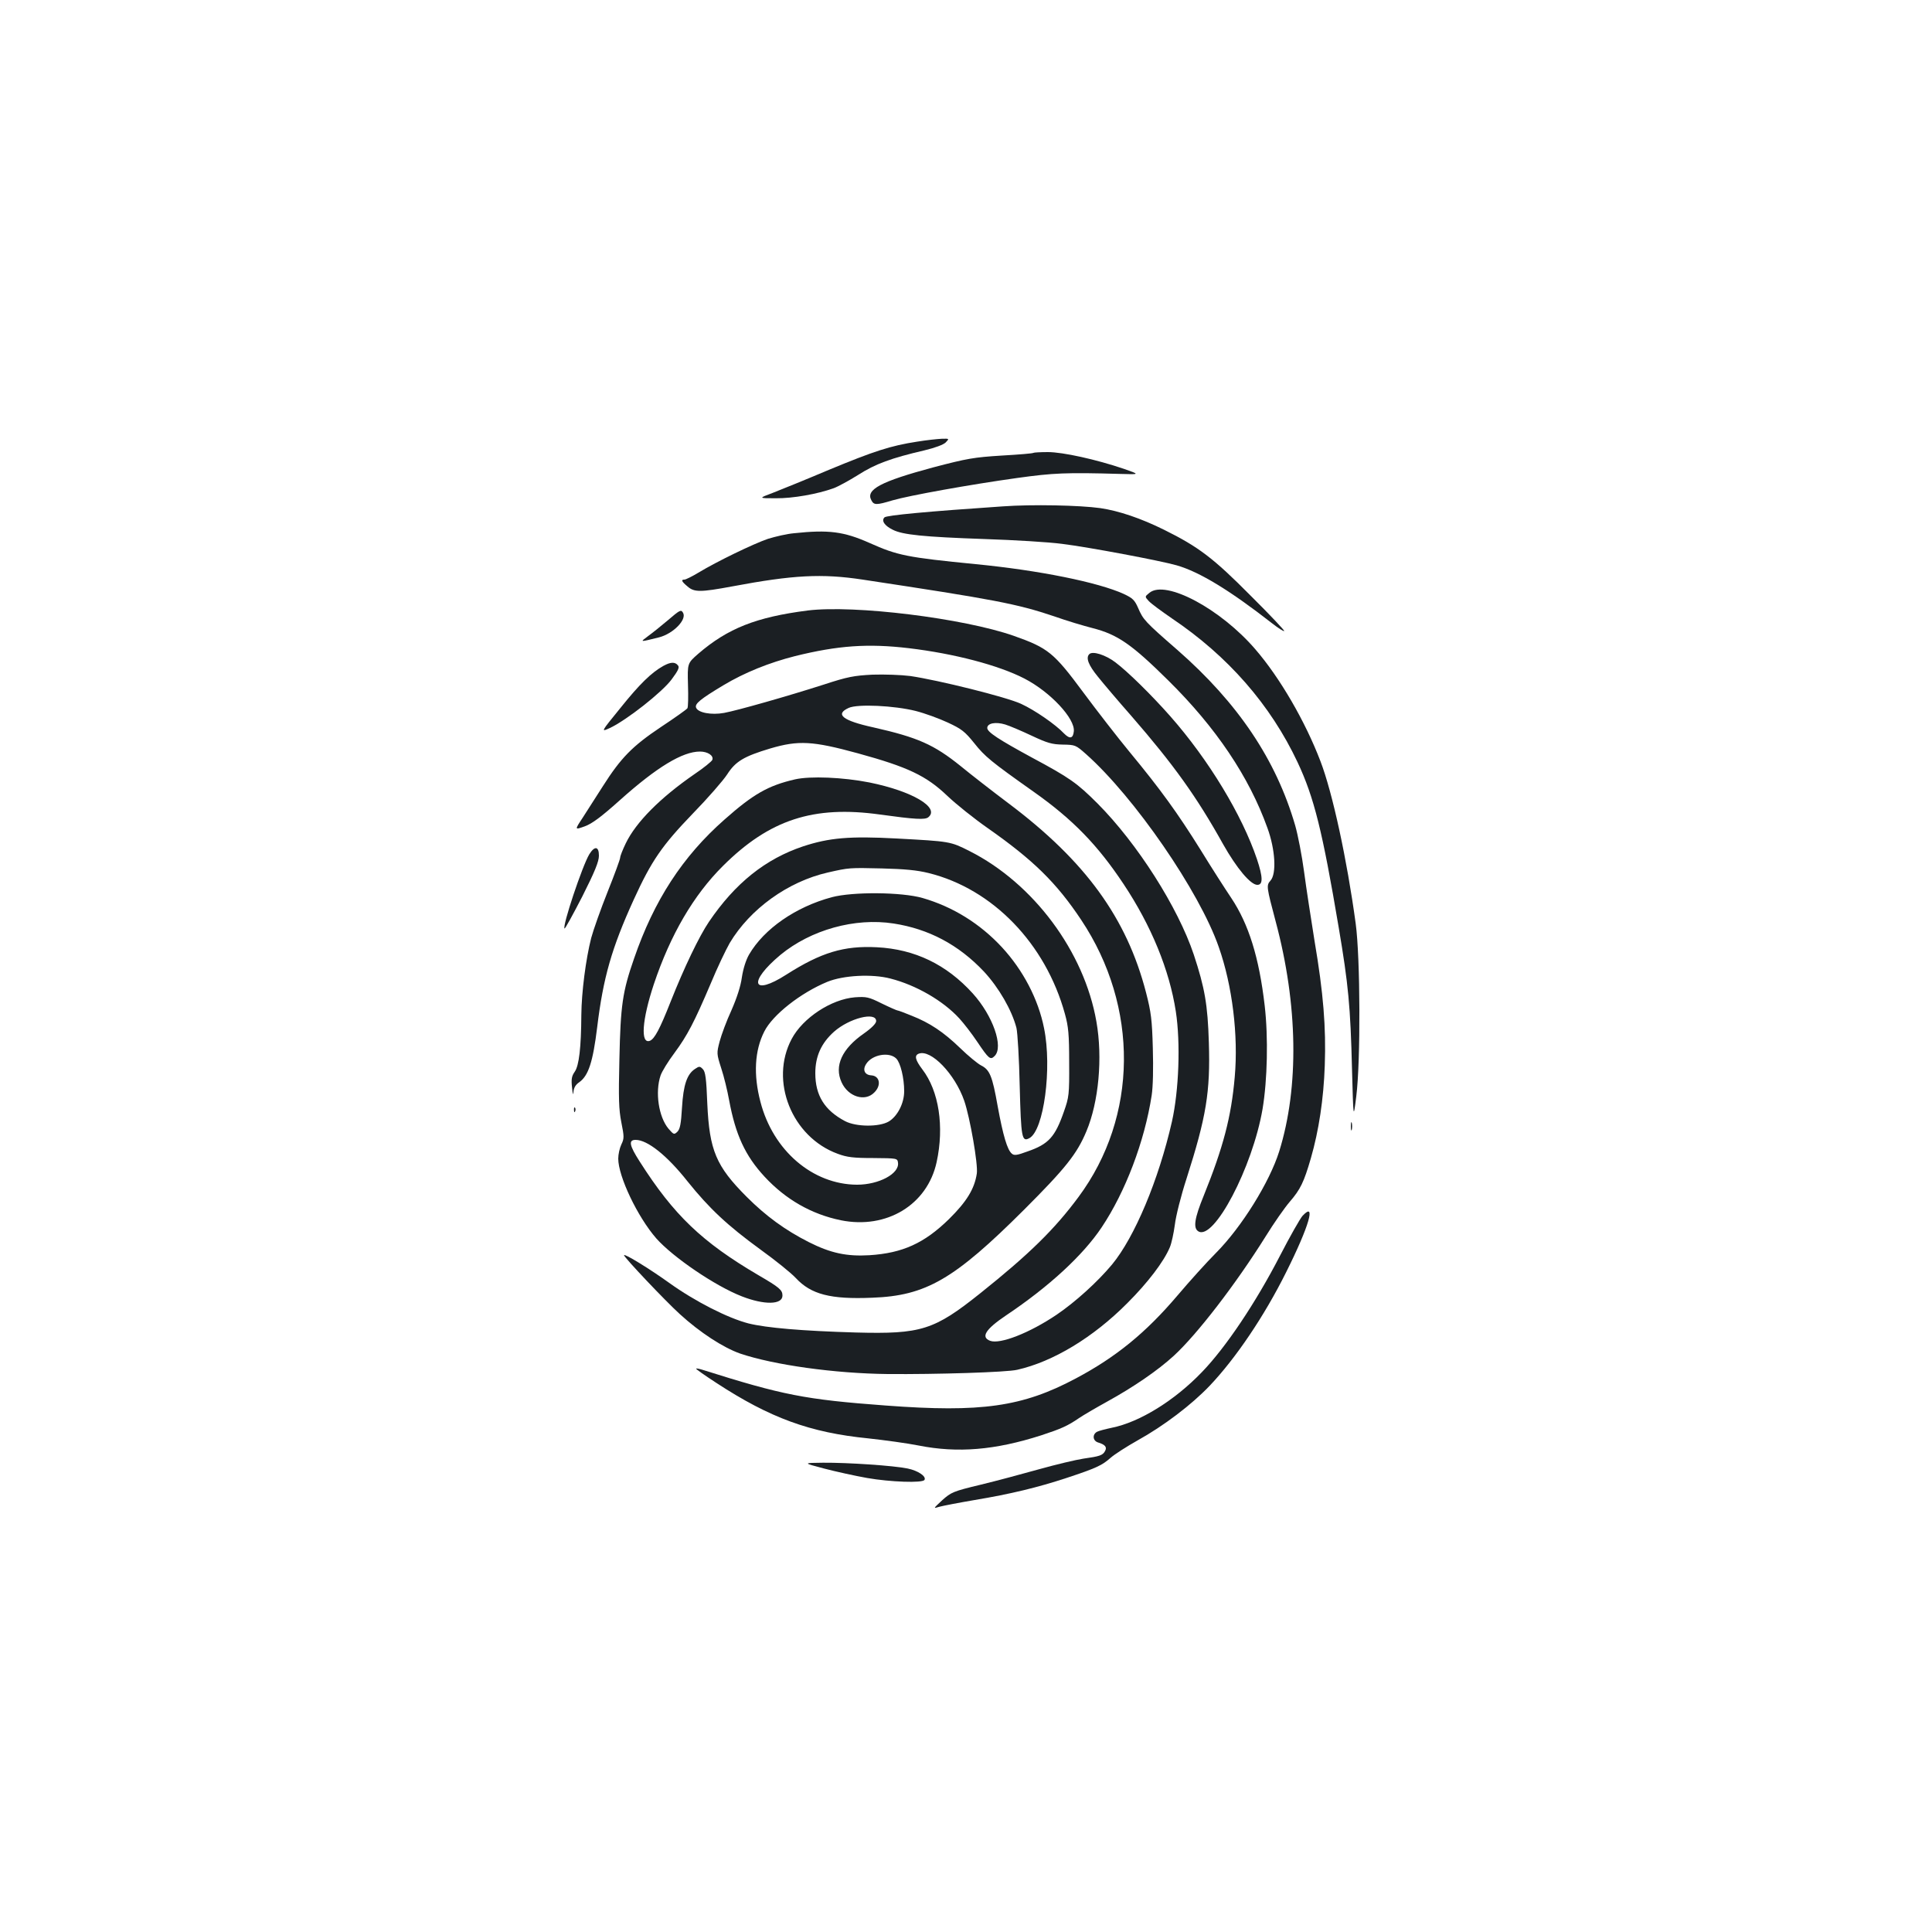 <?xml version="1.0" standalone="no"?>
<!DOCTYPE svg PUBLIC "-//W3C//DTD SVG 20010904//EN"
 "http://www.w3.org/TR/2001/REC-SVG-20010904/DTD/svg10.dtd">
<svg version="1.0" xmlns="http://www.w3.org/2000/svg"
 width="1000pt" height="1000pt" viewBox="0 0 1000 1000"
 preserveAspectRatio="xMidYMid meet">
<g transform="translate(0,1000) scale(0.1,-0.1)"
fill="#1b1f23" stroke="none">
<path d="M4747 7714 c-137 -21 -223 -49 -457 -146 -118 -50 -249 -103 -290
-119 -75 -28 -75 -28 15 -28 89 -1 217 22 300 52 22 8 79 39 127 69 89 57 171
87 343 127 54 13 98 29 110 41 19 20 19 20 -20 19 -22 -1 -80 -7 -128 -15z"/>
<path d="M5349 7656 c-3 -3 -76 -9 -164 -14 -144 -9 -179 -15 -354 -61 -272
-73 -351 -115 -321 -170 13 -26 26 -26 109 -1 85 25 402 82 646 116 187 26
252 29 533 21 103 -3 103 -3 20 26 -144 49 -317 87 -394 87 -39 0 -73 -2 -75
-4z"/>
<path d="M5190 7379 c-386 -26 -601 -46 -612 -57 -17 -17 0 -43 43 -64 51 -26
159 -37 474 -48 154 -5 335 -16 402 -25 138 -17 509 -87 593 -111 119 -34 276
-130 494 -300 32 -25 60 -43 63 -40 3 2 -75 85 -174 183 -192 194 -270 253
-448 341 -119 59 -234 98 -330 112 -107 15 -354 20 -505 9z"/>
<path d="M4110 7240 c-36 -3 -96 -17 -135 -29 -76 -26 -264 -117 -360 -175
-33 -20 -66 -36 -72 -36 -19 0 -16 -9 15 -35 35 -31 66 -31 233 0 314 59 463
67 674 35 681 -103 798 -125 991 -190 65 -23 155 -50 199 -61 129 -33 202 -83
393 -272 245 -242 417 -497 512 -762 41 -112 48 -238 16 -273 -22 -25 -21 -31
27 -212 115 -429 122 -857 18 -1190 -50 -159 -194 -391 -327 -525 -49 -49
-138 -148 -199 -220 -164 -193 -318 -319 -527 -430 -276 -147 -489 -177 -983
-140 -419 31 -534 54 -949 185 -16 5 -31 8 -33 6 -2 -2 45 -35 105 -74 277
-181 484 -257 786 -287 83 -9 201 -25 261 -37 202 -40 395 -24 635 53 103 34
135 48 195 89 22 15 87 53 145 85 138 76 263 162 345 237 121 111 322 372 477
620 42 68 98 148 124 178 55 64 73 101 109 225 41 142 66 306 72 480 7 197 -7
374 -53 645 -18 113 -43 273 -54 357 -11 83 -32 191 -46 240 -99 341 -296 634
-610 909 -170 148 -177 157 -203 217 -18 41 -28 51 -75 73 -132 60 -437 122
-766 154 -356 35 -405 45 -550 110 -133 59 -211 69 -390 50z"/>
<path d="M5950 6932 c-25 -20 -25 -20 -5 -42 11 -13 66 -53 121 -91 290 -195
510 -447 650 -744 86 -183 129 -357 213 -855 50 -295 61 -410 69 -735 7 -260
7 -260 22 -140 23 183 21 718 -3 895 -45 332 -120 677 -182 839 -79 207 -210
433 -338 581 -180 209 -463 360 -547 292z"/>
<path d="M4180 6840 c-265 -34 -413 -92 -566 -224 -56 -49 -56 -49 -53 -160 2
-61 1 -116 -3 -122 -4 -6 -66 -50 -137 -97 -148 -99 -207 -159 -301 -307 -36
-56 -83 -129 -105 -164 -41 -62 -41 -62 12 -43 38 14 85 49 180 134 193 173
326 253 416 253 40 0 72 -21 64 -43 -3 -8 -45 -42 -94 -75 -175 -121 -301
-247 -354 -357 -16 -33 -29 -66 -29 -74 0 -8 -29 -87 -65 -177 -36 -90 -74
-198 -85 -239 -28 -110 -50 -281 -51 -398 -1 -170 -12 -262 -34 -294 -16 -23
-19 -38 -14 -83 3 -33 6 -42 7 -23 2 22 10 38 31 52 47 34 70 105 92 284 31
256 75 410 189 660 92 202 147 281 306 446 78 80 158 172 178 203 43 67 86 93
223 134 146 43 219 39 453 -25 259 -71 354 -116 463 -220 45 -43 139 -118 209
-167 237 -166 356 -283 484 -475 300 -450 295 -1019 -14 -1435 -123 -166 -254
-295 -507 -497 -240 -192 -307 -213 -645 -204 -278 8 -463 24 -556 47 -108 28
-278 115 -409 209 -103 74 -235 155 -235 144 0 -11 216 -239 289 -305 104 -95
224 -173 312 -204 175 -59 488 -103 764 -106 252 -2 615 9 670 22 186 42 393
167 570 345 107 107 189 215 220 289 9 21 20 73 26 117 5 44 32 151 60 237
103 322 124 450 116 706 -6 196 -21 282 -78 455 -82 245 -292 575 -498 782
-106 106 -144 133 -340 238 -173 94 -231 132 -231 153 0 25 44 33 93 18 23 -7
84 -33 137 -58 81 -38 105 -45 161 -46 64 -1 67 -2 120 -49 251 -223 587 -711
687 -998 71 -201 102 -459 83 -673 -18 -208 -60 -366 -161 -616 -47 -115 -55
-166 -28 -183 80 -52 281 330 333 633 25 150 30 371 11 535 -29 250 -83 422
-173 557 -31 46 -103 158 -160 251 -118 189 -206 311 -368 507 -61 74 -168
212 -237 305 -154 208 -183 231 -361 294 -260 91 -825 161 -1067 131z m524
-195 c235 -28 464 -88 598 -157 134 -69 264 -208 256 -274 -4 -37 -21 -40 -50
-11 -44 47 -153 122 -223 154 -75 35 -429 123 -574 144 -47 6 -132 9 -195 7
-96 -5 -129 -11 -251 -51 -187 -60 -447 -134 -517 -147 -66 -12 -135 1 -145
27 -8 20 21 44 141 116 110 66 237 117 371 151 222 55 378 66 589 41z m36
-325 c47 -12 121 -39 166 -60 71 -33 88 -46 137 -107 55 -69 85 -94 307 -251
204 -144 332 -277 465 -477 144 -216 238 -446 271 -660 25 -163 16 -409 -20
-570 -69 -303 -193 -598 -310 -740 -76 -91 -190 -194 -287 -260 -141 -95 -293
-154 -344 -135 -50 19 -24 60 83 132 221 148 397 310 494 455 123 184 222 444
259 683 7 46 9 140 6 245 -4 147 -9 186 -35 287 -100 387 -315 682 -712 980
-85 64 -197 151 -248 193 -138 111 -221 148 -451 200 -160 35 -201 68 -128
101 46 21 236 12 347 -16z"/>
<path d="M3455 6788 c-33 -28 -78 -64 -100 -80 -44 -33 -46 -32 56 -7 74 19
146 93 124 128 -10 17 -16 14 -80 -41z"/>
<path d="M5638 6614 c-19 -19 -4 -57 45 -117 28 -35 106 -127 173 -203 219
-252 338 -418 475 -664 70 -124 142 -210 177 -210 30 0 29 40 -2 133 -77 228
-249 513 -448 739 -97 110 -220 231 -285 280 -50 38 -118 60 -135 42z"/>
<path d="M3433 6553 c-61 -34 -123 -94 -223 -219 -101 -124 -101 -124 -53
-102 87 41 271 186 319 251 35 47 42 63 33 73 -15 19 -38 18 -76 -3z"/>
<path d="M4115 5966 c-139 -32 -216 -76 -365 -208 -217 -191 -365 -419 -468
-719 -60 -172 -70 -242 -76 -521 -5 -205 -3 -261 10 -327 15 -75 15 -84 0
-115 -9 -19 -16 -51 -16 -73 0 -92 100 -302 197 -413 86 -97 304 -246 443
-300 115 -45 210 -44 210 4 0 29 -15 42 -125 106 -291 171 -437 310 -614 588
-54 84 -59 112 -21 112 61 0 162 -80 268 -214 114 -142 207 -229 380 -355 75
-54 157 -120 181 -146 79 -85 180 -111 395 -102 279 10 425 95 787 456 214
214 273 288 322 405 64 152 85 381 52 568 -63 363 -326 716 -657 883 -99 50
-100 50 -378 65 -241 13 -348 4 -484 -41 -194 -65 -351 -190 -487 -391 -50
-74 -128 -236 -198 -413 -56 -142 -83 -192 -107 -202 -50 -19 -41 108 20 292
86 257 206 462 358 613 241 240 469 314 813 266 181 -25 233 -28 250 -14 61
50 -83 135 -305 180 -137 27 -306 34 -385 16z m692 -485 c331 -82 605 -365
705 -729 18 -65 22 -105 22 -252 1 -166 -1 -179 -27 -253 -46 -132 -79 -169
-189 -207 -54 -20 -69 -22 -81 -11 -23 19 -45 92 -73 245 -28 158 -41 189 -87
212 -17 9 -66 49 -107 89 -87 84 -158 131 -252 168 -36 15 -69 27 -73 27 -3 0
-40 16 -81 36 -68 34 -80 36 -139 32 -122 -10 -269 -106 -327 -215 -116 -217
0 -508 238 -595 48 -18 82 -22 184 -22 123 -1 125 -1 128 -24 8 -57 -99 -114
-212 -114 -230 1 -435 177 -500 429 -37 140 -30 266 20 364 43 86 188 200 326
257 83 34 232 42 327 17 133 -34 273 -115 357 -207 22 -24 64 -78 92 -120 60
-89 68 -96 90 -74 48 47 -9 209 -113 324 -136 150 -300 229 -496 239 -171 9
-289 -27 -468 -141 -179 -115 -201 -40 -31 102 157 129 384 193 585 162 182
-28 337 -110 468 -249 77 -83 144 -199 168 -291 6 -25 14 -161 17 -302 7 -269
11 -290 50 -269 75 40 118 363 76 569 -30 151 -109 301 -218 419 -114 123
-255 210 -411 255 -108 31 -361 33 -470 4 -186 -50 -350 -163 -428 -297 -16
-28 -30 -72 -37 -117 -6 -46 -26 -107 -54 -171 -25 -54 -52 -127 -61 -161 -16
-61 -16 -64 8 -139 14 -42 32 -116 41 -166 33 -178 83 -287 183 -395 110 -119
244 -195 395 -226 237 -48 448 80 496 301 40 184 12 368 -74 480 -37 49 -42
72 -19 81 63 25 188 -105 236 -244 30 -88 72 -329 65 -376 -12 -80 -53 -146
-144 -236 -128 -125 -240 -176 -412 -187 -118 -7 -201 11 -314 68 -122 62
-221 134 -321 234 -159 159 -193 241 -204 482 -5 132 -10 166 -23 179 -15 16
-19 16 -41 1 -41 -27 -60 -82 -67 -200 -5 -84 -10 -111 -24 -125 -17 -16 -19
-15 -46 16 -51 61 -70 189 -41 275 7 21 39 73 72 117 67 91 102 158 188 360
33 80 78 174 98 209 105 176 301 318 508 365 110 25 111 25 280 21 118 -3 182
-9 242 -24z m-272 -766 c0 -12 -22 -35 -63 -64 -114 -79 -155 -168 -116 -253
34 -75 121 -102 169 -53 38 37 29 86 -15 89 -35 2 -47 29 -26 60 31 48 119 63
155 27 22 -22 41 -101 41 -169 0 -63 -35 -130 -80 -157 -50 -29 -169 -28 -226
2 -106 56 -154 133 -154 248 0 88 31 156 97 215 79 70 218 105 218 55z"/>
<path d="M3050 5578 c-36 -60 -140 -371 -128 -384 3 -2 44 73 92 166 65 129
86 181 86 211 0 49 -22 52 -50 7z"/>
<path d="M2971 4254 c0 -11 3 -14 6 -6 3 7 2 16 -1 19 -3 4 -6 -2 -5 -13z"/>
<path d="M6992 4170 c0 -19 2 -27 5 -17 2 9 2 25 0 35 -3 9 -5 1 -5 -18z"/>
<path d="M6742 3707 c-12 -13 -65 -106 -117 -207 -126 -244 -281 -475 -404
-602 -141 -147 -322 -259 -466 -288 -33 -7 -68 -16 -77 -21 -25 -14 -22 -46 5
-55 37 -11 48 -24 37 -44 -12 -23 -28 -28 -113 -40 -39 -6 -140 -30 -226 -54
-86 -24 -223 -61 -306 -81 -142 -34 -152 -39 -198 -80 -47 -44 -48 -44 -15
-34 18 5 101 21 183 35 186 31 326 65 475 114 154 51 184 65 228 104 20 18 84
59 141 91 135 75 277 183 371 281 136 143 284 362 397 589 119 238 157 369 85
292z"/>
<path d="M4265 2399 c61 -16 161 -38 223 -49 120 -21 287 -27 297 -10 11 18
-33 48 -87 59 -72 15 -309 31 -438 30 -105 -1 -105 -1 5 -30z"/>
</g>
</svg>

